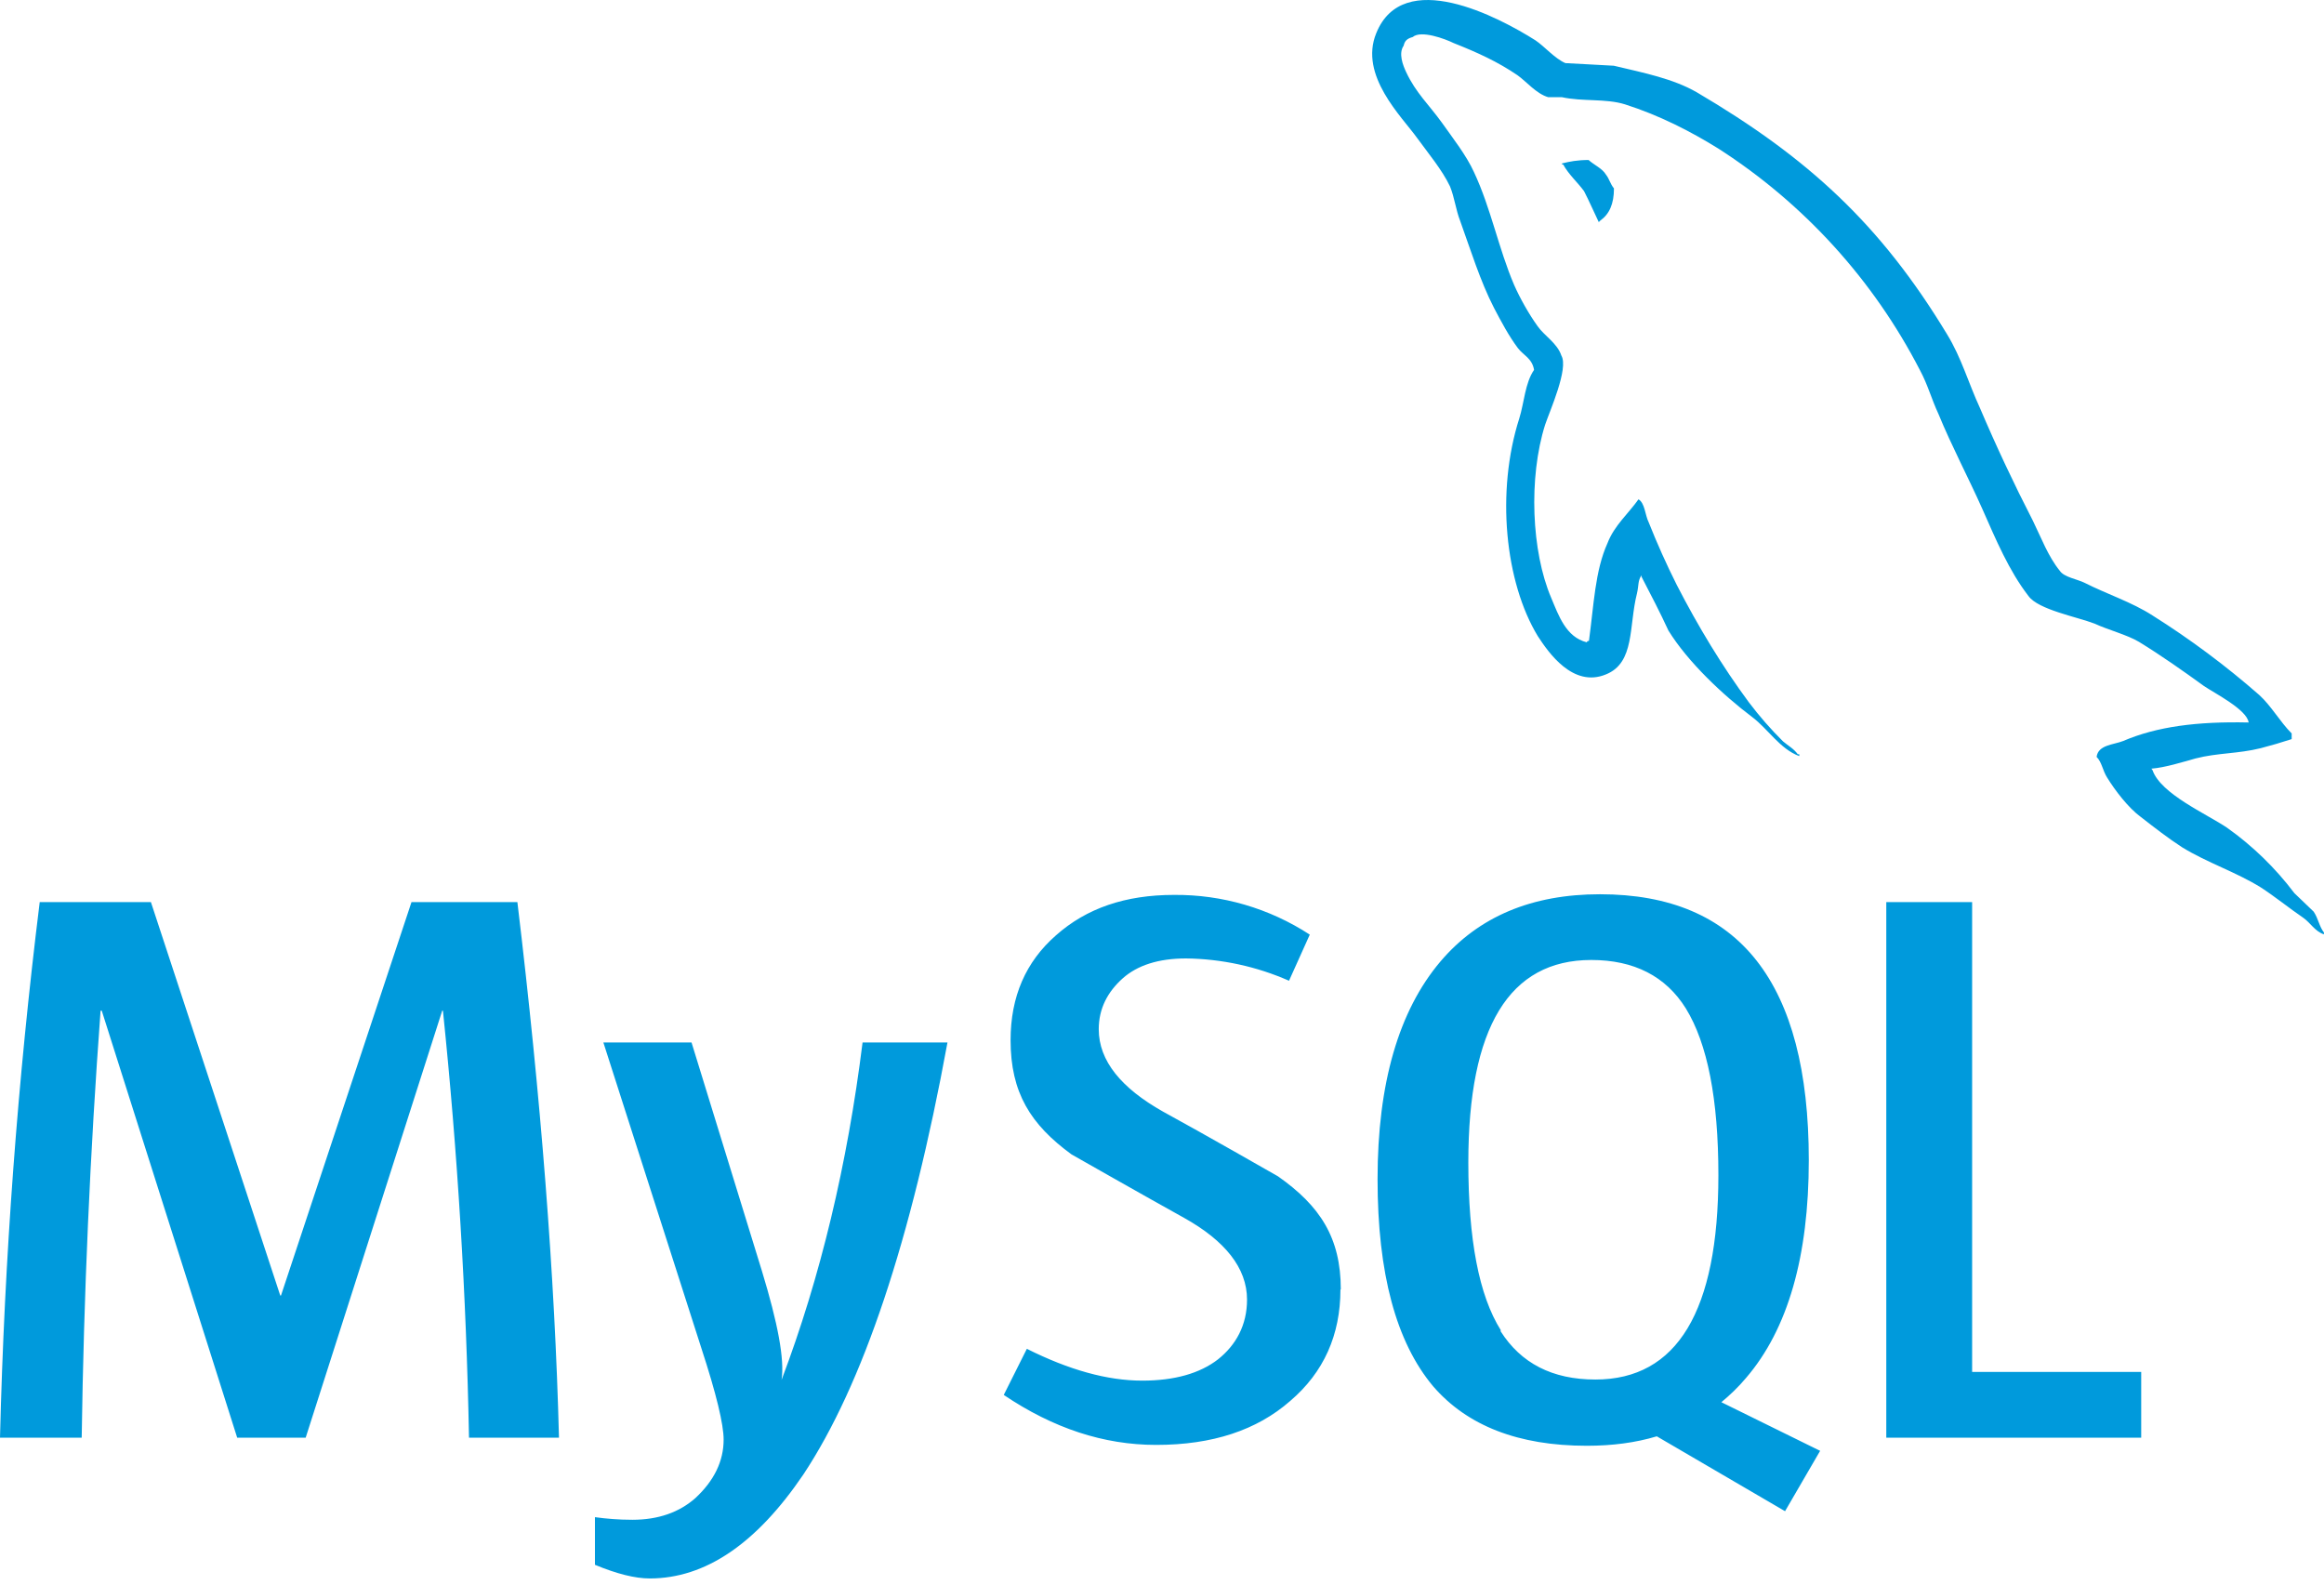 <svg viewBox="0 0 110 75" fill="currentColor" xmlns="http://www.w3.org/2000/svg"><path d="M75.192 7.573C74.656 7.573 74.298 7.645 73.937 7.734V7.789H73.992C74.243 8.253 74.656 8.614 74.975 9.044C75.226 9.529 75.439 10.027 75.673 10.512L75.745 10.44C76.175 10.134 76.392 9.652 76.392 8.917C76.213 8.7 76.175 8.47 76.017 8.27C75.838 7.965 75.443 7.806 75.192 7.573ZM22.199 68.049C22.071 61.297 21.659 54.553 20.965 47.836H20.931L14.468 68.049H11.227L4.816 47.836H4.761C4.263 54.563 3.965 61.304 3.867 68.049H0C0.209 59.572 0.837 51.111 1.88 42.697H7.143L13.265 61.318H13.3L19.477 42.697H24.489C25.599 51.937 26.262 60.386 26.458 68.049H22.199ZM44.846 49.342C43.127 58.723 40.834 65.546 38.026 69.788C35.805 73.064 33.388 74.71 30.755 74.71C30.058 74.71 29.198 74.494 28.16 74.064V71.809C28.679 71.881 29.27 71.933 29.934 71.933C31.168 71.933 32.154 71.575 32.907 70.912C33.801 70.087 34.251 69.159 34.251 68.138C34.251 67.423 33.911 65.99 33.196 63.807L28.559 49.342H32.732L36.063 60.156C36.816 62.628 37.139 64.329 36.994 65.312C38.837 60.441 40.109 55.106 40.827 49.342H44.846ZM101.348 68.049H89.282V42.697H93.345V64.934H101.348V68.049ZM86.13 68.66L81.476 66.368C81.888 66.027 82.28 65.653 82.641 65.223C84.628 62.913 85.614 59.458 85.614 54.91C85.614 46.513 82.321 42.326 75.732 42.326C72.507 42.326 69.984 43.381 68.176 45.512C66.206 47.84 65.203 51.277 65.203 55.808C65.203 60.266 66.079 63.525 67.836 65.618C69.448 67.481 71.864 68.43 75.106 68.43C76.306 68.43 77.416 68.286 78.42 67.983L84.49 71.527L86.154 68.664L86.13 68.66ZM71.039 62.965C70.001 61.318 69.499 58.668 69.499 55.014C69.499 48.623 71.435 45.437 75.319 45.437C77.344 45.437 78.846 46.207 79.795 47.73C80.816 49.393 81.335 52.009 81.335 55.625C81.335 62.054 79.382 65.295 75.515 65.295C73.473 65.295 71.988 64.525 71.022 63.002L71.039 62.965ZM63.446 61.033C63.446 63.181 62.659 64.955 61.064 66.313C59.489 67.691 57.392 68.389 54.725 68.389C52.236 68.389 49.854 67.602 47.51 66.024L48.603 63.841C50.607 64.845 52.415 65.347 54.065 65.347C55.588 65.347 56.788 65.006 57.647 64.343C58.506 63.662 59.025 62.714 59.025 61.514C59.025 60.008 57.97 58.719 56.052 57.647C54.278 56.664 50.717 54.639 50.717 54.639C48.782 53.226 47.833 51.72 47.833 49.232C47.833 47.173 48.548 45.526 49.981 44.271C51.432 42.982 53.274 42.357 55.567 42.357C57.848 42.337 60.084 42.991 61.995 44.237L61.012 46.42C59.476 45.743 57.819 45.385 56.141 45.364C54.835 45.364 53.831 45.688 53.133 46.313C52.436 46.939 52.006 47.726 52.006 48.713C52.006 50.218 53.082 51.507 55.048 52.614C56.856 53.597 60.49 55.677 60.49 55.677C62.477 57.073 63.463 58.578 63.463 61.029L63.446 61.033ZM106.435 34.196C103.981 34.141 102.083 34.392 100.492 35.073C100.045 35.251 99.309 35.251 99.237 35.825C99.488 36.076 99.522 36.472 99.739 36.809C100.114 37.417 100.743 38.242 101.334 38.672C101.98 39.174 102.623 39.675 103.287 40.105C104.486 40.841 105.83 41.27 107.009 42.003C107.673 42.432 108.353 42.986 109.013 43.436C109.354 43.67 109.567 44.082 109.997 44.223V44.134C109.78 43.866 109.728 43.47 109.512 43.151C109.206 42.845 108.903 42.577 108.598 42.274C107.701 41.084 106.626 40.039 105.411 39.177C104.428 38.514 102.279 37.582 101.884 36.455L101.829 36.382C102.493 36.327 103.28 36.076 103.923 35.898C104.961 35.63 105.927 35.681 107.003 35.413C107.496 35.285 107.986 35.142 108.47 34.983V34.715C107.917 34.162 107.504 33.409 106.93 32.89C105.348 31.506 103.66 30.248 101.881 29.129C100.915 28.504 99.698 28.108 98.677 27.589C98.319 27.41 97.694 27.321 97.494 27.015C96.941 26.334 96.618 25.458 96.222 24.65C95.323 22.902 94.487 21.123 93.717 19.315C93.163 18.115 92.84 16.933 92.159 15.823C89.007 10.611 85.57 7.463 80.307 4.365C79.179 3.719 77.818 3.451 76.385 3.111C75.615 3.076 74.862 3.021 74.092 2.987C73.59 2.77 73.109 2.2 72.679 1.911C70.926 0.801 66.412 -1.581 65.141 1.571C64.316 3.575 66.358 5.527 67.076 6.531C67.595 7.246 68.258 8.037 68.633 8.824C68.85 9.36 68.901 9.917 69.118 10.47C69.603 11.815 70.067 13.317 70.713 14.571C71.053 15.218 71.411 15.895 71.84 16.469C72.091 16.809 72.521 16.954 72.61 17.507C72.181 18.133 72.146 19.047 71.912 19.8C70.802 23.272 71.232 27.551 72.789 30.112C73.291 30.882 74.453 32.567 76.013 31.92C77.392 31.367 77.089 29.628 77.481 28.088C77.571 27.713 77.516 27.479 77.698 27.228V27.3C78.145 28.16 78.574 28.985 78.97 29.844C79.901 31.35 81.565 32.907 82.943 33.945C83.679 34.499 84.25 35.451 85.164 35.788V35.698H85.092C84.896 35.43 84.645 35.303 84.394 35.09C83.814 34.515 83.275 33.899 82.782 33.247C81.51 31.529 80.365 29.631 79.362 27.679C78.878 26.714 78.436 25.729 78.038 24.726C77.859 24.368 77.859 23.811 77.553 23.633C77.089 24.296 76.409 24.867 76.086 25.709C75.494 27.015 75.439 28.645 75.209 30.329C75.103 30.363 75.154 30.329 75.103 30.401C74.119 30.15 73.779 29.146 73.418 28.287C72.487 26.104 72.342 22.612 73.133 20.106C73.349 19.459 74.26 17.438 73.903 16.83C73.707 16.239 73.098 15.898 72.775 15.434C72.363 14.86 71.95 14.128 71.665 13.482C70.929 11.763 70.572 9.865 69.767 8.147C69.41 7.359 68.764 6.535 68.245 5.802C67.653 4.977 67.011 4.389 66.56 3.42C66.399 3.08 66.186 2.526 66.437 2.165C66.492 1.915 66.615 1.825 66.866 1.753C67.262 1.413 68.406 1.842 68.802 2.038C69.929 2.485 70.878 2.915 71.827 3.561C72.256 3.867 72.72 4.438 73.277 4.599H73.923C74.907 4.816 76 4.654 76.914 4.939C78.543 5.459 80.011 6.211 81.335 7.033C85.382 9.631 88.673 13.249 90.877 17.524C91.252 18.222 91.413 18.868 91.754 19.6C92.379 21.123 93.187 22.643 93.83 24.093C94.473 25.544 95.085 27.012 96.013 28.211C96.477 28.858 98.306 29.195 99.144 29.518C99.753 29.803 100.702 30.054 101.238 30.377C102.293 31.023 103.331 31.755 104.318 32.47C104.82 32.811 106.342 33.581 106.432 34.189L106.435 34.196Z" fill="#009ADC"></path></svg>
